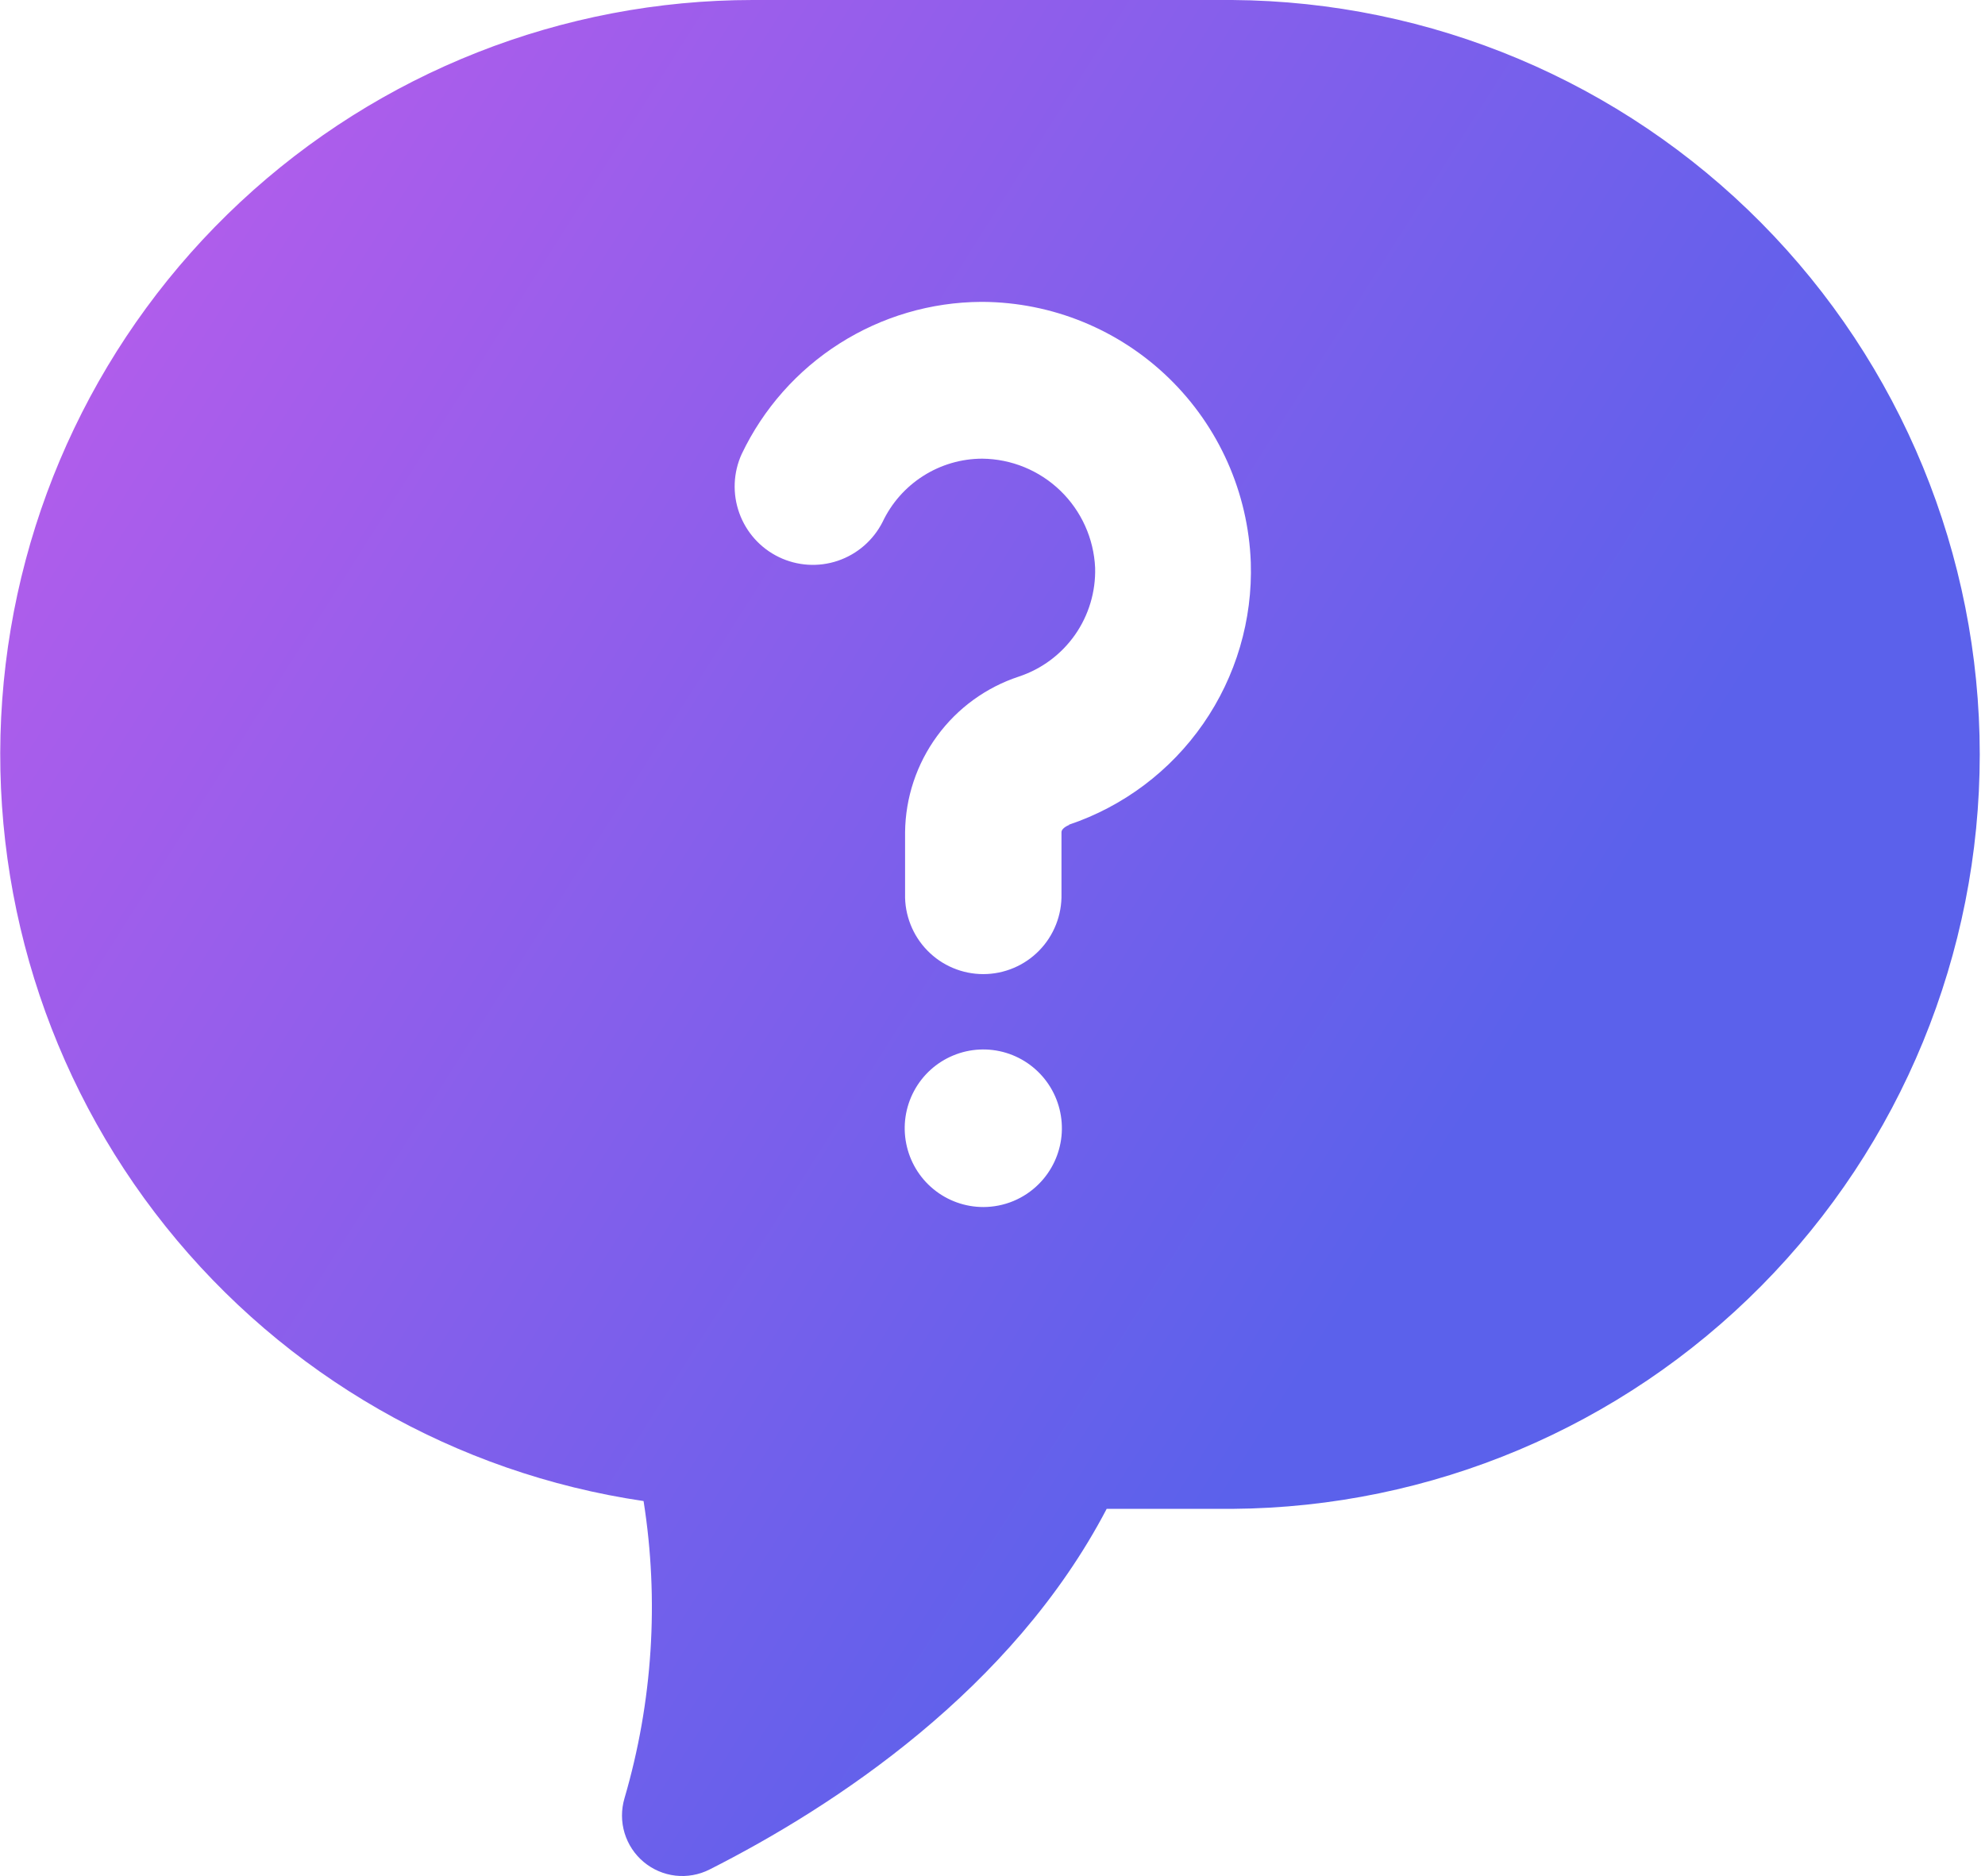 <svg width="73" height="69" viewBox="0 0 73 69" fill="none" xmlns="http://www.w3.org/2000/svg">
<g clip-path="url(#clip0_1_71)">
<path d="M45.317 0H27.684C20.692 0.002 13.959 2.656 8.839 7.43C3.719 12.203 0.591 18.742 0.082 25.733C-0.426 32.724 1.723 39.649 6.098 45.117C10.473 50.585 16.75 54.19 23.668 55.209C24.244 58.861 24.004 62.596 22.965 66.144C22.843 66.561 22.844 67.004 22.969 67.419C23.095 67.835 23.338 68.204 23.671 68.483C24.003 68.761 24.409 68.936 24.84 68.986C25.27 69.035 25.705 68.957 26.092 68.762C30.697 66.432 37.218 62.148 40.699 55.496H45.325C52.633 55.444 59.623 52.497 64.771 47.298C69.92 42.099 72.808 35.07 72.807 27.744C72.806 20.418 69.915 13.39 64.766 8.193C59.616 2.995 52.625 0.05 45.317 0V0ZM36.16 44.395C35.491 44.394 34.844 44.161 34.327 43.736C33.81 43.311 33.457 42.719 33.327 42.061C33.196 41.404 33.297 40.722 33.613 40.13C33.928 39.539 34.438 39.076 35.056 38.82C35.674 38.563 36.361 38.53 37.001 38.724C37.641 38.919 38.193 39.33 38.565 39.888C38.936 40.445 39.103 41.114 39.038 41.781C38.972 42.448 38.678 43.072 38.205 43.546C37.937 43.815 37.618 44.029 37.267 44.175C36.916 44.32 36.54 44.395 36.16 44.395V44.395ZM39.324 30.34C39.324 30.34 39.037 30.446 39.037 30.61V32.882C39.045 33.266 38.977 33.647 38.836 34.004C38.695 34.361 38.485 34.687 38.217 34.961C37.949 35.236 37.629 35.454 37.276 35.602C36.923 35.751 36.544 35.828 36.161 35.828C35.778 35.828 35.398 35.751 35.045 35.602C34.692 35.454 34.373 35.236 34.105 34.961C33.837 34.687 33.626 34.361 33.486 34.004C33.345 33.647 33.276 33.266 33.285 32.882V30.611C33.298 29.337 33.71 28.1 34.462 27.072C35.213 26.045 36.267 25.279 37.474 24.883C38.308 24.606 39.031 24.068 39.536 23.347C40.04 22.626 40.299 21.761 40.274 20.881C40.225 19.807 39.767 18.793 38.995 18.047C38.222 17.301 37.195 16.88 36.122 16.87C35.354 16.871 34.602 17.091 33.953 17.504C33.304 17.916 32.785 18.505 32.456 19.201C32.114 19.873 31.524 20.384 30.812 20.625C30.099 20.866 29.321 20.817 28.643 20.489C27.966 20.162 27.444 19.581 27.189 18.872C26.933 18.163 26.965 17.381 27.278 16.696C28.073 15.029 29.321 13.62 30.878 12.632C32.434 11.643 34.237 11.113 36.081 11.103H36.14C38.698 11.119 41.152 12.124 42.989 13.909C44.826 15.694 45.904 18.121 45.999 20.684C46.068 22.799 45.455 24.881 44.25 26.619C43.045 28.358 41.312 29.66 39.31 30.333L39.324 30.34Z" fill="url(#paint0_linear_1_71)"/>
</g>
<defs>
<linearGradient id="paint0_linear_1_71" x1="1.051" y1="-21.325" x2="67.114" y2="20.506" gradientUnits="userSpaceOnUse">
<stop stop-color="#CE5BEB"/>
<stop offset="1" stop-color="#5B61EB"/>
</linearGradient>
<clipPath id="clip0_1_71">
<rect width="73" height="69" fill="white"/>
</clipPath>
</defs>
</svg>
